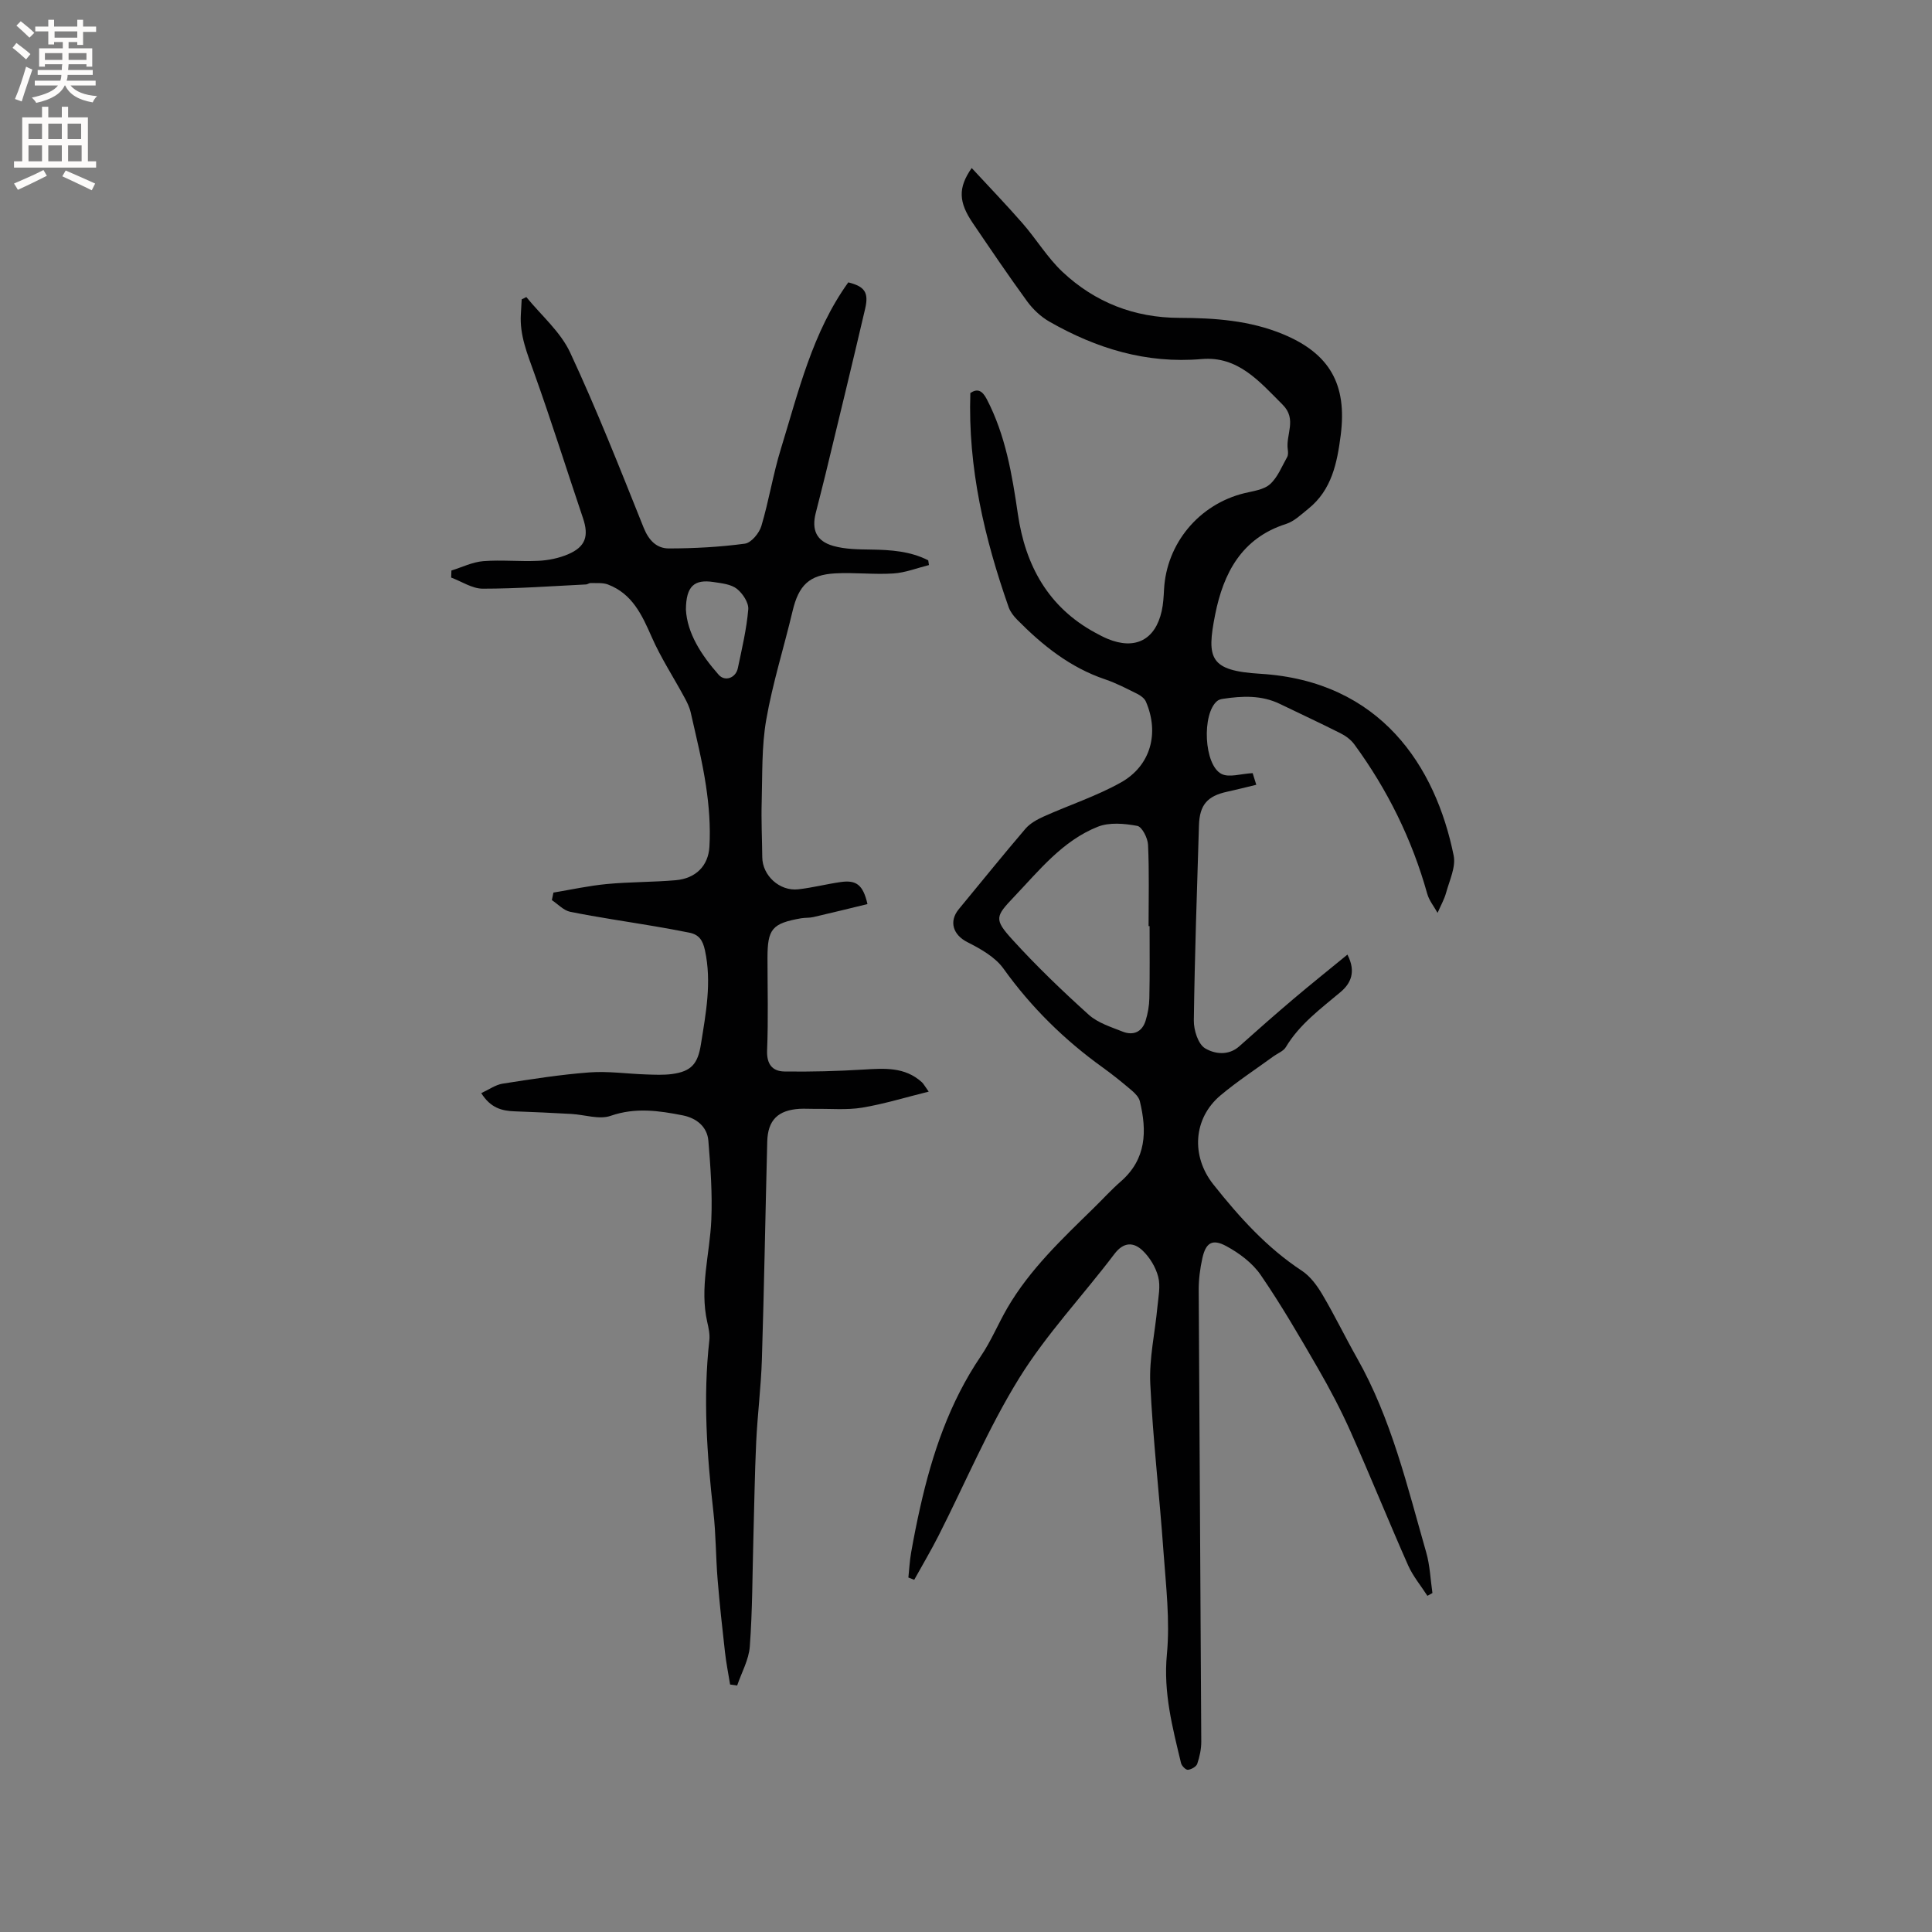 <svg enable-background="new 0 0 400 400" viewBox="0 0 400 400" xmlns="http://www.w3.org/2000/svg"><rect x="0" y="0" width="400" height="400" fill="#808080" stroke="none"/><path d="m188.07 326.61c.18-1.72.27-3.47.57-5.17.55-3.13 1.17-6.25 1.87-9.35 2.49-11.1 6.08-21.75 12.55-31.29 2.13-3.13 3.59-6.71 5.5-10 4.65-7.98 11.3-14.25 17.82-20.63 1.9-1.85 3.68-3.83 5.68-5.57 5.3-4.63 5.43-10.44 3.93-16.61-.2-.82-.96-1.61-1.65-2.2-1.94-1.65-3.92-3.26-5.98-4.74-7.98-5.73-14.86-12.49-20.61-20.52-1.72-2.4-4.73-4.08-7.47-5.47-2.92-1.48-3.9-4.25-1.76-6.84 4.59-5.55 9.1-11.16 13.78-16.63.96-1.12 2.43-1.93 3.81-2.55 5.3-2.38 10.88-4.2 15.93-7.02 6.22-3.47 8.03-10.25 5.2-16.77-.29-.67-1.09-1.25-1.79-1.6-2.18-1.08-4.36-2.23-6.65-3-7.23-2.44-12.96-7.03-18.21-12.35-.72-.73-1.41-1.62-1.75-2.56-5.01-14.28-8.46-28.87-7.94-44.37 1.48-.99 2.46-.53 3.41 1.29 3.88 7.47 5.23 15.57 6.43 23.78 1.54 10.57 6.25 19.27 16.03 24.56.84.45 1.68.91 2.56 1.27 5.68 2.35 9.86.22 11.19-5.77.32-1.44.4-2.94.48-4.42.49-9.57 7.26-17.68 16.63-19.97 1.84-.45 4.01-.7 5.31-1.86 1.59-1.42 2.45-3.68 3.55-5.62.24-.42.2-1.06.13-1.57-.45-3.07 1.97-6.26-1.07-9.28-4.77-4.76-9.2-10.1-16.77-9.44-11.46.99-21.8-2.19-31.55-7.77-1.76-1.01-3.38-2.55-4.58-4.19-3.87-5.31-7.55-10.76-11.24-16.19-2.95-4.34-3.1-7.3-.23-11.4 3.6 3.89 7.17 7.6 10.55 11.47 2.85 3.27 5.13 7.1 8.26 10.04 6.72 6.31 14.88 9.49 24.18 9.51 7.34.02 14.61.53 21.51 3.4 9.63 4.01 13.25 10.39 11.9 20.89-.74 5.74-1.85 11.33-6.7 15.23-1.46 1.17-2.92 2.61-4.62 3.15-9.22 2.93-12.97 10.22-14.67 18.74-1.83 9.19-1.11 11.64 9.35 12.28 24.91 1.52 36.29 19.17 40.03 37.65.47 2.35-.86 5.1-1.55 7.62-.4 1.46-1.18 2.82-1.79 4.23-.72-1.31-1.73-2.53-2.13-3.93-3.14-11.25-8.21-21.54-15.09-30.94-.7-.96-1.78-1.77-2.86-2.31-4.15-2.1-8.38-4.05-12.56-6.08-3.82-1.85-7.8-1.66-11.83-1.05-.4.06-.85.19-1.15.44-3.21 2.63-2.78 13.3.92 15.12 1.59.78 3.98-.06 6.42-.18.15.47.41 1.32.75 2.41-2.17.52-4.1 1.02-6.04 1.44-4.1.89-5.7 2.72-5.83 6.98-.41 13.46-.88 26.91-1.06 40.37-.03 1.99.88 4.9 2.33 5.77 1.91 1.15 4.81 1.63 7.11-.44 3.69-3.31 7.42-6.58 11.2-9.79 3.59-3.04 7.27-5.98 11.16-9.17 1.87 3.63.63 6.02-1.41 7.74-4.13 3.48-8.5 6.66-11.35 11.43-.5.83-1.67 1.25-2.52 1.87-3.68 2.68-7.51 5.18-10.99 8.1-5.67 4.76-6.14 12.58-1.5 18.43 5.36 6.75 11.05 13.09 18.34 17.89 1.75 1.15 3.16 3.08 4.25 4.93 2.53 4.28 4.7 8.78 7.15 13.11 7.13 12.59 10.41 26.55 14.34 40.26.78 2.71.88 5.61 1.29 8.42-.35.19-.69.39-1.04.58-1.34-2.09-2.98-4.04-3.98-6.28-4.07-9.19-7.83-18.52-11.92-27.7-2.02-4.53-4.35-8.95-6.83-13.24-3.76-6.5-7.54-13.02-11.78-19.2-1.7-2.48-4.43-4.53-7.12-5.98-2.91-1.58-4.25-.7-4.96 2.48-.48 2.15-.77 4.39-.76 6.6.15 31.16.38 62.31.53 93.47.01 1.55-.33 3.15-.83 4.62-.2.6-1.23 1.18-1.94 1.25-.44.04-1.28-.81-1.42-1.39-1.77-7.38-3.68-14.61-2.93-22.49.67-7-.19-14.17-.7-21.24-.82-11.63-2.19-23.23-2.74-34.86-.24-5.22.98-10.5 1.47-15.77.2-2.1.68-4.34.18-6.3-.51-1.99-1.75-4.05-3.25-5.47-1.86-1.75-3.9-1.82-5.83.73-6.52 8.62-14.06 16.57-19.71 25.7-6.4 10.34-11.15 21.7-16.68 32.59-1.58 3.11-3.36 6.11-5.05 9.16-.43-.17-.82-.32-1.21-.47zm49.94-134.87c-.07 0-.14 0-.21 0 0-5.61.15-11.23-.11-16.83-.06-1.4-1.25-3.74-2.23-3.92-2.65-.49-5.77-.78-8.18.18-7.29 2.9-12.12 9.03-17.36 14.54-3.81 4.01-4.16 4.6-.34 8.8 4.97 5.47 10.33 10.62 15.82 15.57 1.88 1.7 4.6 2.54 7.04 3.51 2.21.87 4.03.06 4.75-2.28.46-1.49.74-3.08.77-4.63.11-4.99.05-9.97.05-14.94z" fill="#010102"/><path d="m108.97 61.5c3.08 3.79 7.05 7.17 9.06 11.46 5.54 11.88 10.35 24.11 15.23 36.29 1.06 2.64 2.7 4.31 5.24 4.3 5.25-.01 10.52-.29 15.72-.99 1.31-.18 2.97-2.17 3.41-3.65 1.57-5.25 2.42-10.73 4.04-15.97 3.66-11.89 6.53-24.15 13.96-34.48 3.38.85 4.28 2.07 3.49 5.46-2.67 11.44-5.45 22.86-8.21 34.28-.65 2.68-1.35 5.34-2.02 8.01-.88 3.48.11 5.81 3.61 6.81 2.48.71 5.2.72 7.81.76 4.12.06 8.15.33 11.87 2.23.05.33.1.65.15.98-2.45.61-4.88 1.58-7.36 1.74-4 .26-8.05-.24-12.05-.02-5.42.3-7.57 2.5-8.83 7.82-1.78 7.51-4.13 14.91-5.45 22.49-.97 5.56-.78 11.34-.94 17.02-.11 3.81.08 7.63.12 11.45.03 3.78 3.59 7.07 7.46 6.63 2.94-.33 5.83-1.08 8.76-1.5 3.26-.47 4.65.57 5.56 4.56-3.72.9-7.46 1.83-11.21 2.69-.82.19-1.7.11-2.53.25-6 1.06-6.96 2.19-6.96 8.21 0 6.36.18 12.73-.08 19.09-.12 2.9 1.07 4.38 3.6 4.42 5.47.08 10.95-.07 16.4-.4 4.3-.26 8.5-.57 12.01 2.59.38.34.62.83 1.45 1.98-4.86 1.2-9.28 2.57-13.8 3.32-3.19.52-6.51.2-9.78.25-1.06.01-2.12-.07-3.17-.01-4.46.28-6.56 2.33-6.68 6.77-.39 15.04-.64 30.09-1.11 45.13-.18 5.71-.91 11.4-1.18 17.11-.31 6.63-.39 13.26-.58 19.89-.21 7.48-.19 14.97-.74 22.42-.2 2.74-1.71 5.39-2.62 8.08-.49-.07-.97-.14-1.46-.21-.36-2.23-.81-4.45-1.06-6.7-.57-5.02-1.12-10.05-1.53-15.09-.38-4.64-.34-9.32-.87-13.95-1.34-11.82-2.17-23.64-.84-35.52.14-1.23-.15-2.54-.43-3.77-1.62-7.14.54-14.11.84-21.16.23-5.44-.16-10.94-.61-16.38-.24-2.96-2.52-4.71-5.28-5.26-4.95-.98-9.83-1.69-14.95.09-2.38.83-5.4-.24-8.14-.39-3.91-.21-7.82-.41-11.73-.54-2.65-.09-4.99-.69-6.92-3.77 1.61-.74 2.96-1.73 4.42-1.96 5.97-.93 11.95-1.88 17.96-2.33 3.87-.29 7.8.29 11.71.42 1.8.06 3.62.15 5.39-.08 4.01-.54 5.35-2.11 5.99-6.11 1.03-6.48 2.28-12.89.84-19.52-.46-2.11-1.25-3.24-3.22-3.64-2.38-.47-4.77-.92-7.16-1.32-5.84-.99-11.71-1.84-17.51-3-1.37-.28-2.54-1.58-3.8-2.42.11-.52.21-1.04.32-1.56 3.68-.61 7.34-1.42 11.05-1.77 4.73-.45 9.52-.38 14.26-.79 4.13-.36 6.76-2.94 6.99-6.96.24-4.17-.09-8.43-.71-12.56-.76-5.12-2.03-10.17-3.17-15.23-.25-1.1-.78-2.16-1.33-3.16-2.25-4.16-4.86-8.15-6.75-12.46-2.01-4.58-4.03-8.94-9.04-10.85-1.09-.42-2.4-.26-3.61-.31-.3-.01-.6.27-.9.29-7.14.35-14.28.88-21.42.88-2.18 0-4.36-1.49-6.54-2.3.02-.49.03-.98.05-1.46 2.2-.68 4.36-1.76 6.6-1.94 3.79-.3 7.63.12 11.44-.07 2.07-.1 4.23-.55 6.13-1.36 3.6-1.54 4.32-3.76 3.08-7.45-3.38-10.01-6.54-20.09-10.1-30.03-1.43-4.01-3.05-7.88-2.77-12.24.07-1.01.12-2.03.17-3.05.34-.15.65-.32.96-.48zm33.04 64.7c.26 4.9 3.17 9.4 6.78 13.5 1.3 1.48 3.54.68 3.97-1.36.85-4.04 1.81-8.08 2.16-12.17.12-1.39-1.16-3.32-2.37-4.27-1.22-.95-3.13-1.14-4.78-1.39-4.05-.63-5.72.85-5.76 5.69z" fill="#010102"/><g fill="#fcfbfa"><path d="m2.6 9.9.8-1c.9.7 1.9 1.4 2.9 2.3l-.9 1.1c-1.1-1-2-1.8-2.8-2.4zm.5 10.6c.9-2.1 1.6-4.3 2.3-6.7.4.2.8.4 1.3.6-.7 2.1-1.5 4.3-2.2 6.6zm.3-15.2.9-.9c1 .8 2 1.6 2.8 2.4l-1 1c-.9-.9-1.8-1.7-2.7-2.5zm12.6-1.2h1.2v1.4h2.7v1.1h-2.7v2.7h-1.2v-.6h-1.8v1.3h4.9v3.8h-1.2v-.5h-3.7c0 .4-.1.9-.1 1.2h5.1v1h-5.2c0 .5-.1.9-.2 1.2h6v1h-5.2c1.1 1.3 2.9 2 5.5 2.2-.4.4-.7.8-.9 1.3-2.9-.5-4.8-1.6-5.7-3.5h-.1c-.8 1.7-2.7 2.9-5.9 3.6-.2-.4-.6-.8-.9-1.1 2.8-.6 4.6-1.4 5.4-2.5h-4.8v-1h5.3c.1-.3.2-.7.2-1.2h-4.9v-1h5c0-.4 0-.8.1-1.2h-3.6v.5h-1.2v-3.8h4.9v-1.3h-1.8v.5h-1.2v-2.7h-2.7v-1h2.7v-1.4h1.2v1.4h4.8zm-6.7 8.3h3.6c0-.4 0-.9 0-1.4h-3.6zm1.9-4.6h4.8v-1.3h-4.7v1.3zm6.7 3.2h-3.7v1.4h3.7z"/><path d="m8.7 22.1h1.3v2.2h2.8v-2.2h1.3v2.2h4.1v9.1h1.7v1.3h-17v-1.3h1.7v-9.1h4.1zm.3 13.1.7 1.2c-1.8.9-3.8 1.9-6 2.9-.2-.4-.5-.8-.8-1.3 2.3-1 4.4-1.9 6.1-2.8zm-3.1-6.4h2.8v-3.2h-2.8zm0 4.6h2.8v-3.3h-2.8zm4.1-4.6h2.8v-3.2h-2.8zm0 4.6h2.8v-3.3h-2.8zm3.6 1.9c2.1.9 4.1 1.8 6.1 2.7l-.7 1.4c-2.2-1.1-4.2-2-6.1-2.9zm3.2-9.7h-2.8v3.2h2.8zm-2.7 7.8h2.8v-3.3h-2.8z"/></g></svg>